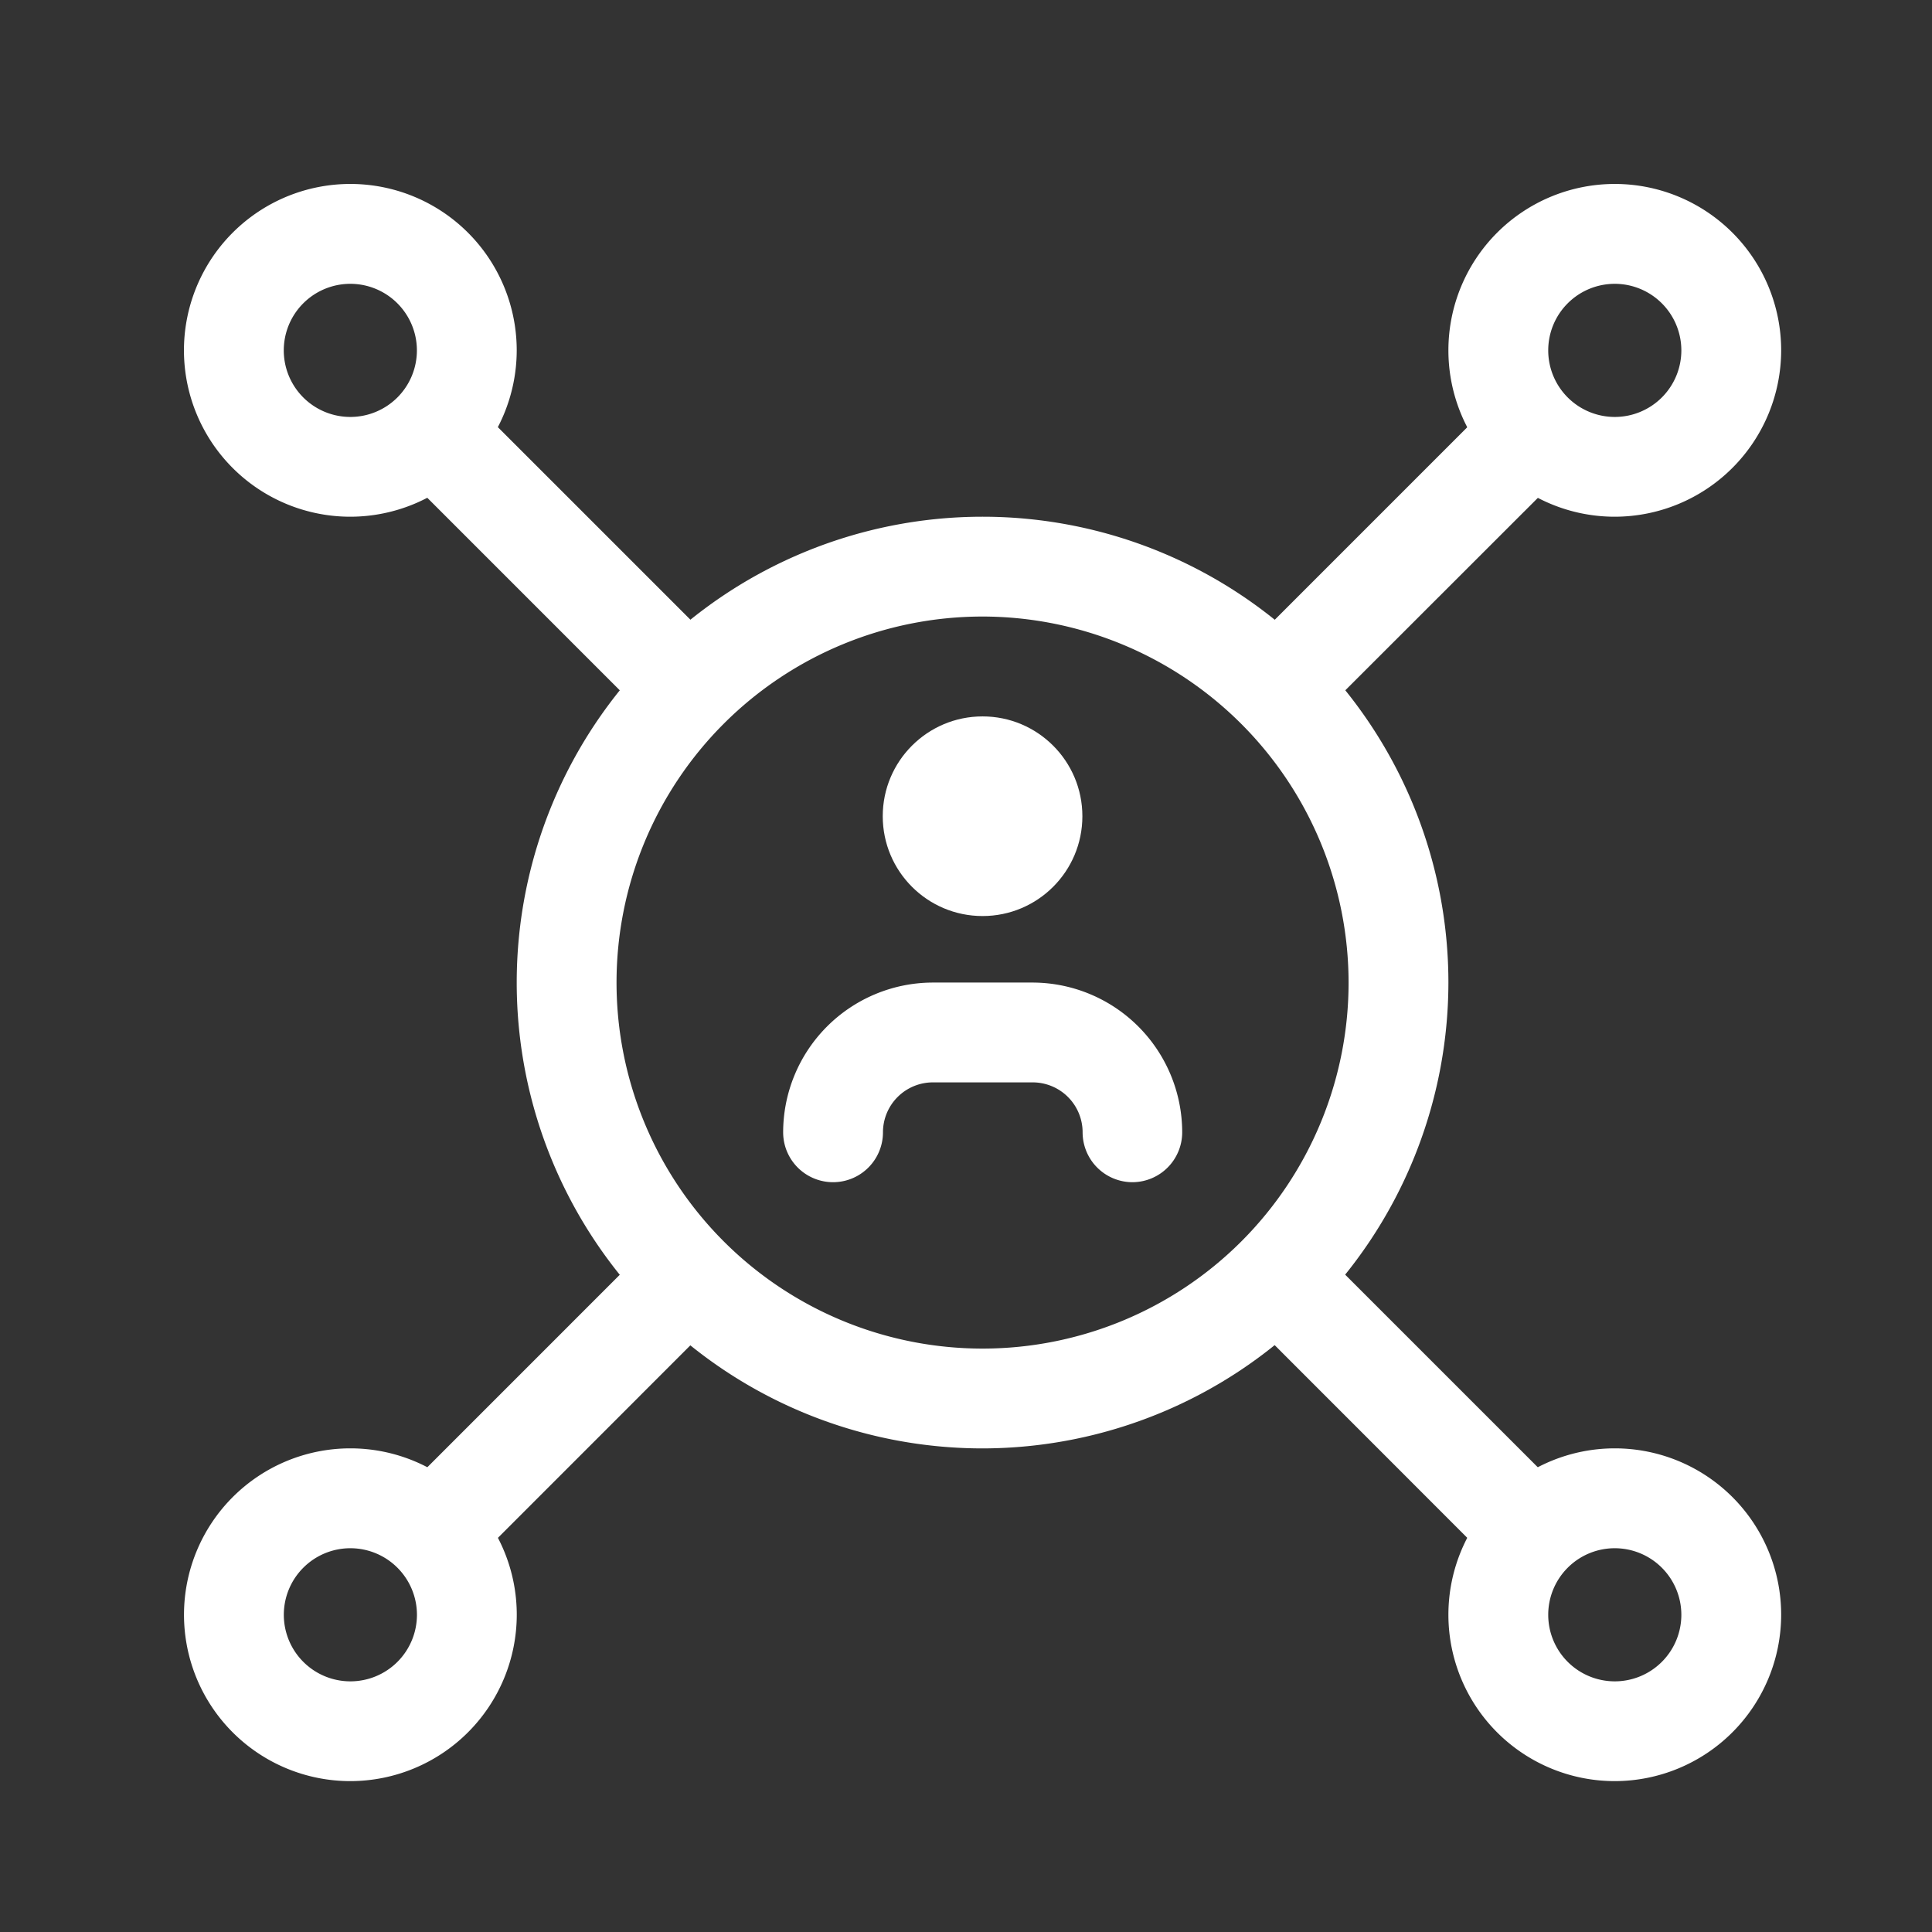 <svg xmlns="http://www.w3.org/2000/svg" width="42" height="42" viewBox="0 0 42 42">
  <rect x="0" y="0" width="42" height="42" fill="#333333" stroke="none"/>
  <g id="ambassadors" transform="translate(-10183 -7562)">
    <g id="corporate" transform="translate(10187 7566)">
      <circle id="Ellipse_283" data-name="Ellipse 283" cx="2.17" cy="2.17" r="2.17" transform="translate(15.19 11.574)" fill="#fff"/>
      <path id="Path_12894" data-name="Path 12894" d="M16.6,16.34a1.085,1.085,0,0,1-1.085-1.085,1.086,1.086,0,0,0-1.085-1.085h-2.17a1.086,1.086,0,0,0-1.085,1.085,1.085,1.085,0,0,1-2.17,0A3.259,3.259,0,0,1,12.255,12h2.17a3.259,3.259,0,0,1,3.255,3.255A1.085,1.085,0,0,1,16.6,16.34Z" transform="translate(4.02 5.36)" fill="#fff"/>
      <path id="Path_12895" data-name="Path 12895" d="M15.127,25.254A10.127,10.127,0,1,1,25.254,15.127,10.139,10.139,0,0,1,15.127,25.254Zm0-18.084a7.957,7.957,0,1,0,7.957,7.957A7.966,7.966,0,0,0,15.127,7.17Z" transform="translate(2.233 2.233)" fill="#fff"/>
      <path id="Path_12896" data-name="Path 12896" d="M21.984,23.069a1.076,1.076,0,0,1-.767-.318L16.168,17.7A1.085,1.085,0,1,1,17.7,16.167l5.049,5.049a1.086,1.086,0,0,1-.768,1.853Z" transform="translate(7.08 7.08)" fill="#fff"/>
      <path id="Path_12897" data-name="Path 12897" d="M9.294,10.379a1.076,1.076,0,0,1-.767-.318L3.478,5.012A1.085,1.085,0,1,1,5.013,3.477l5.049,5.049a1.086,1.086,0,0,1-.768,1.853Z" transform="translate(1.412 1.411)" fill="#fff"/>
      <path id="Path_12898" data-name="Path 12898" d="M16.935,10.379a1.086,1.086,0,0,1-.767-1.853l5.049-5.049a1.085,1.085,0,0,1,1.535,1.535L17.7,10.061a1.085,1.085,0,0,1-.768.318Z" transform="translate(7.08 1.411)" fill="#fff"/>
      <path id="Path_12899" data-name="Path 12899" d="M4.245,23.069a1.086,1.086,0,0,1-.767-1.853l5.049-5.049A1.085,1.085,0,1,1,10.062,17.7L5.013,22.751a1.08,1.08,0,0,1-.768.318Z" transform="translate(1.412 7.08)" fill="#fff"/>
      <path id="Path_12900" data-name="Path 12900" d="M3.617,26.233a3.617,3.617,0,1,1,3.617-3.617A3.621,3.621,0,0,1,3.617,26.233Zm0-5.063a1.447,1.447,0,1,0,1.447,1.447A1.448,1.448,0,0,0,3.617,21.17Z" transform="translate(0 8.487)" fill="#fff"/>
      <path id="Path_12901" data-name="Path 12901" d="M3.617,7.233A3.617,3.617,0,1,1,7.233,3.617,3.621,3.621,0,0,1,3.617,7.233Zm0-5.063A1.447,1.447,0,1,0,5.063,3.617,1.448,1.448,0,0,0,3.617,2.17Z" fill="#fff"/>
      <path id="Path_12902" data-name="Path 12902" d="M22.617,7.233a3.617,3.617,0,1,1,3.617-3.617A3.621,3.621,0,0,1,22.617,7.233Zm0-5.063a1.447,1.447,0,1,0,1.447,1.447A1.448,1.448,0,0,0,22.617,2.17Z" transform="translate(8.487)" fill="#fff"/>
      <path id="Path_12903" data-name="Path 12903" d="M22.617,26.233a3.617,3.617,0,1,1,3.617-3.617A3.621,3.621,0,0,1,22.617,26.233Zm0-5.063a1.447,1.447,0,1,0,1.447,1.447A1.448,1.448,0,0,0,22.617,21.17Z" transform="translate(8.487 8.487)" fill="#fff"/>
    </g>
    <rect id="Rectangle_1190" data-name="Rectangle 1190" width="42" height="42" transform="translate(10183 7562)" fill="none"/>
  </g>
</svg>
